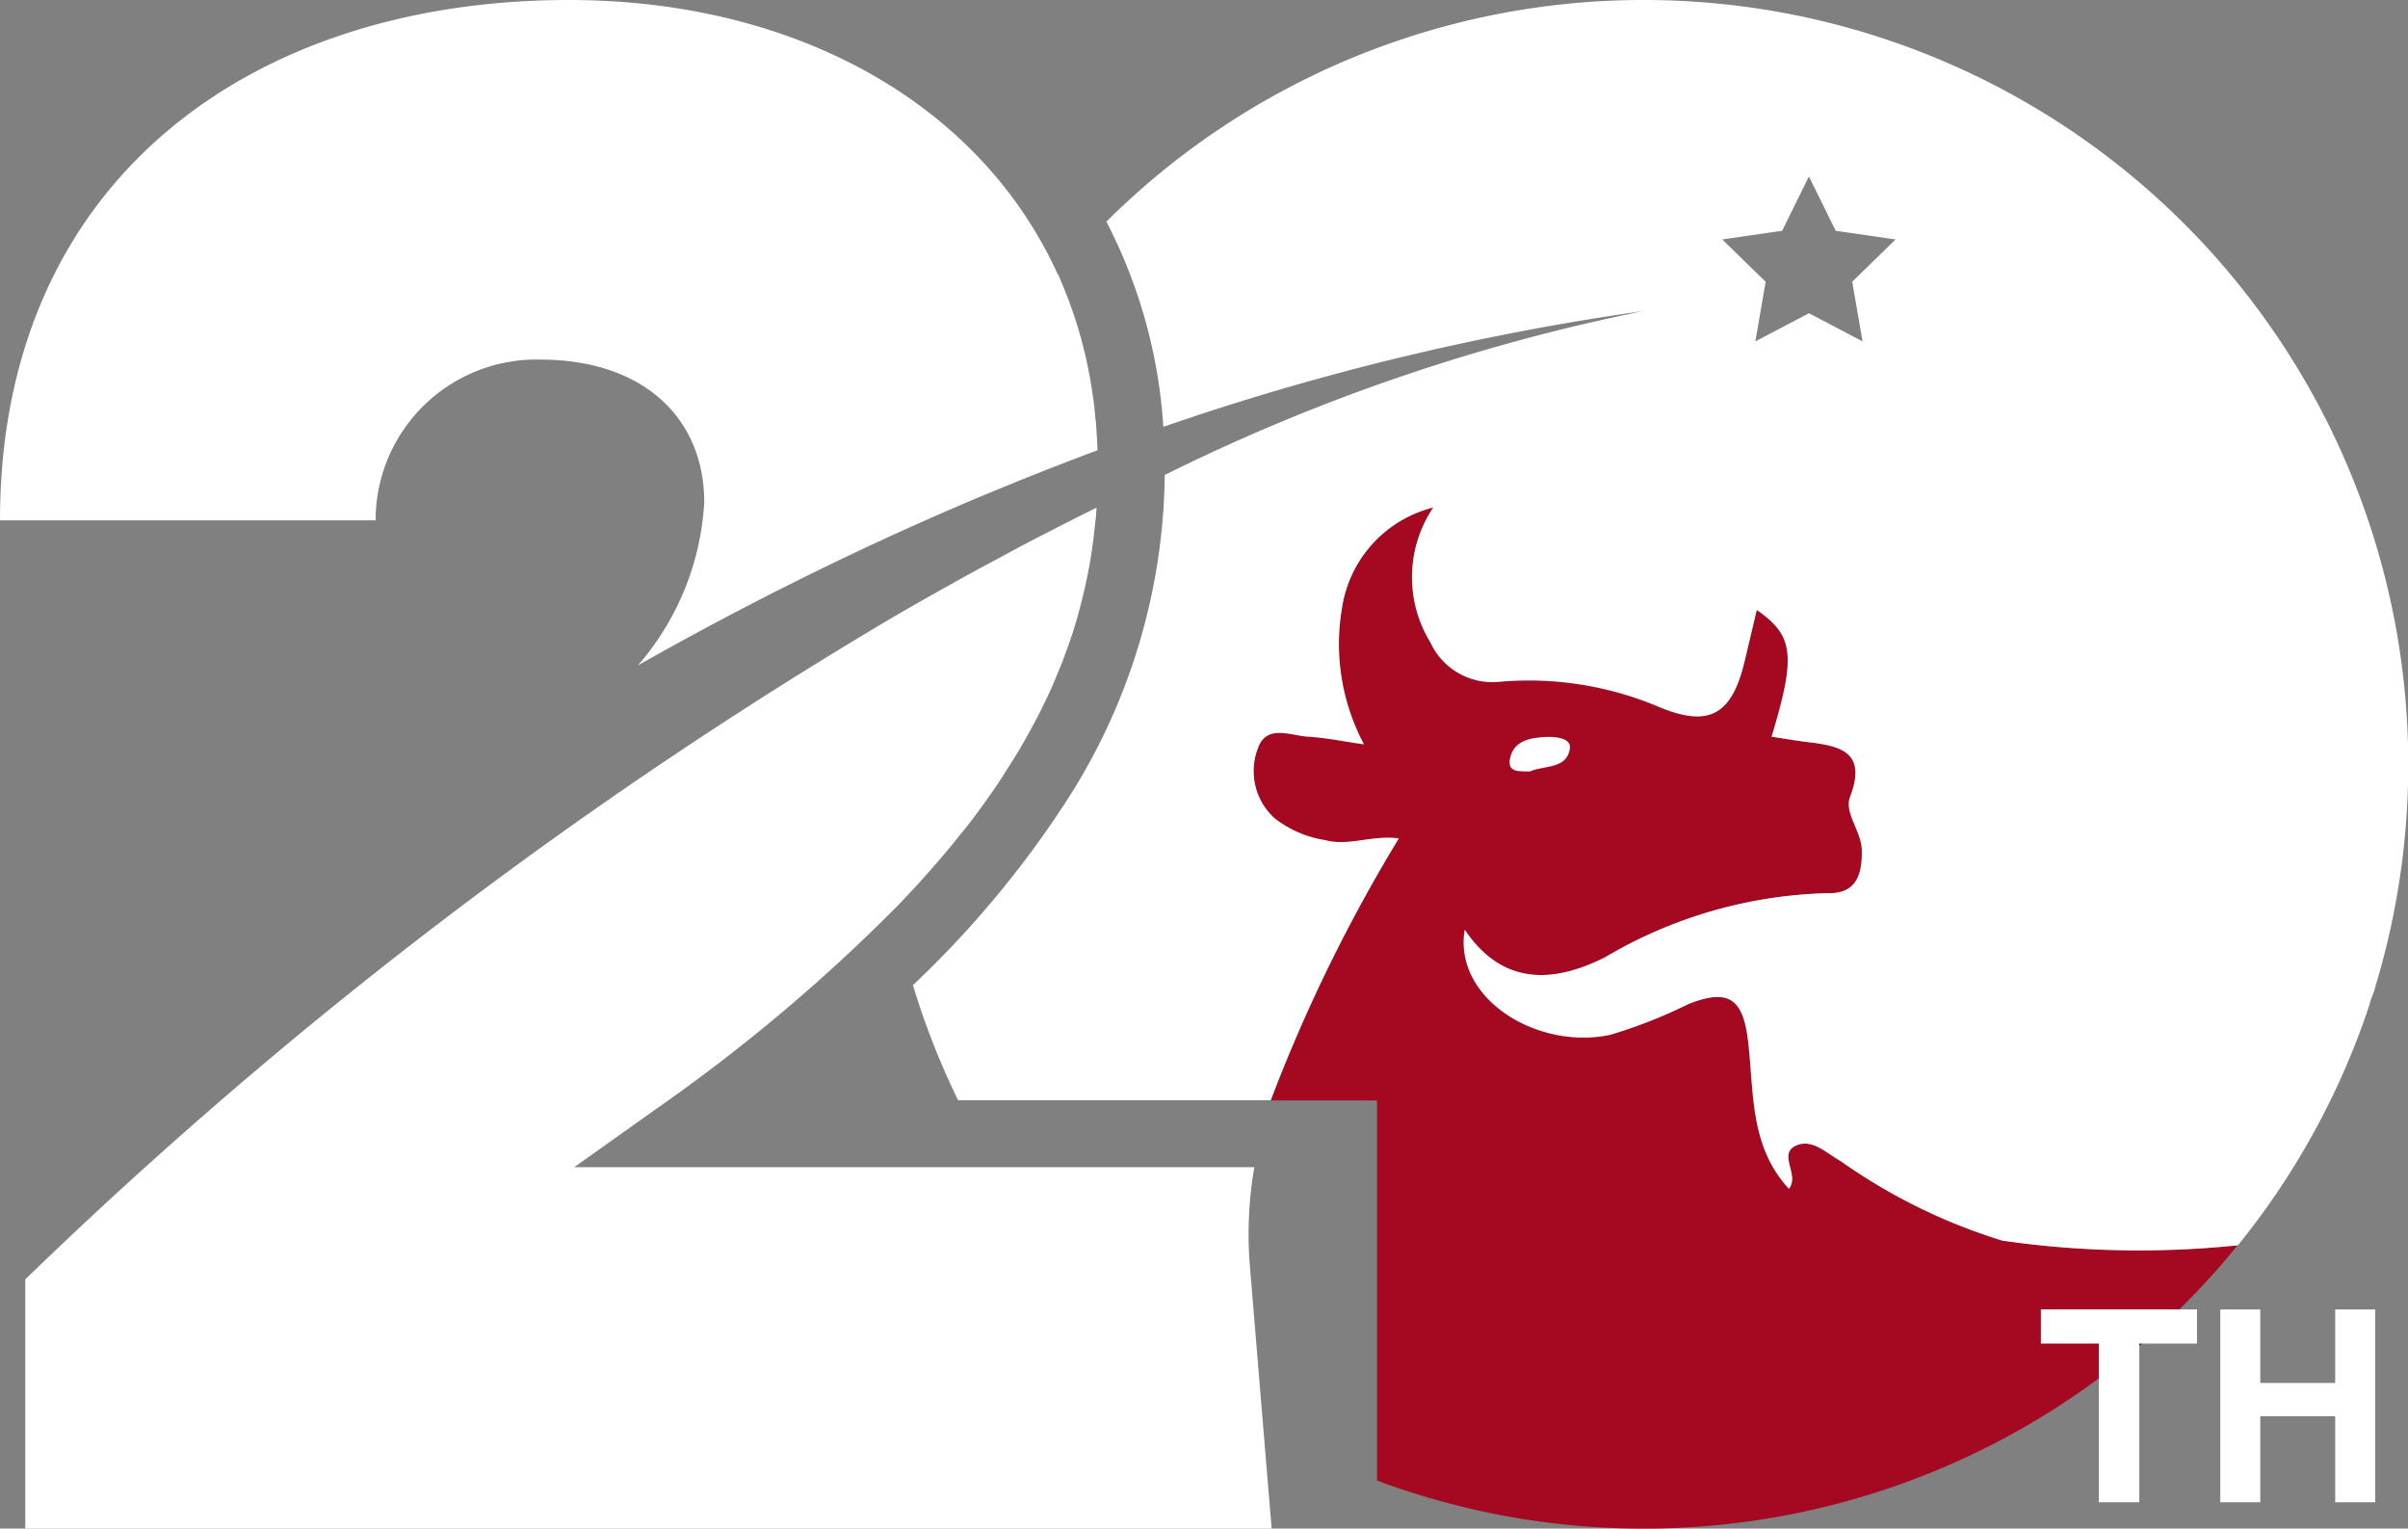 <svg id="logo" xmlns="http://www.w3.org/2000/svg" xmlns:xlink="http://www.w3.org/1999/xlink" width="52" height="33" viewBox="0 0 52 33">
  <rect x="0" y="0" width="52" height="33" fill="#808080" stroke="none"/>
  <defs>
    <clipPath id="clip-path">
      <rect id="사각형_70" data-name="사각형 70" width="52" height="33" fill="none"/>
    </clipPath>
  </defs>
  <g id="그룹_93" data-name="그룹 93" clip-path="url(#clip-path)">
    <path id="패스_395" data-name="패스 395" d="M43.617,14.181c.032.133.06.268.086.4-.026-.136-.055-.271-.086-.4" transform="translate(-20.193 -6.563)" fill="#fff"/>
    <path id="패스_396" data-name="패스 396" d="M39.292,19.881l-.369.155.369-.155" transform="translate(-18.02 -9.201)" fill="#fff"/>
    <path id="패스_397" data-name="패스 397" d="M43.819,15.135c.024.129.044.261.063.393-.019-.132-.039-.264-.063-.393" transform="translate(-20.286 -7.004)" fill="#fff"/>
    <path id="패스_398" data-name="패스 398" d="M43.972,16.106c.017.132.031.265.042.4-.012-.134-.025-.268-.042-.4" transform="translate(-20.357 -7.454)" fill="#fff"/>
    <path id="패스_399" data-name="패스 399" d="M41.567,18.956,41.2,19.1l.369-.148" transform="translate(-19.073 -8.773)" fill="#fff"/>
    <path id="패스_400" data-name="패스 400" d="M44.076,17.094q.021.266.03.538-.009-.272-.03-.538" transform="translate(-20.405 -7.911)" fill="#fff"/>
    <path id="패스_401" data-name="패스 401" d="M42.54,11.026l0,0c.03.064.06.127.088.192-.028-.066-.054-.133-.083-.2" transform="translate(-19.692 -5.103)" fill="#fff"/>
    <path id="패스_402" data-name="패스 402" d="M42.73,11.467c.059.139.113.28.165.423-.052-.143-.107-.284-.165-.423" transform="translate(-19.782 -5.307)" fill="#fff"/>
    <path id="패스_403" data-name="패스 403" d="M43.367,13.249q.06.205.113.416-.052-.21-.113-.416" transform="translate(-20.077 -6.132)" fill="#fff"/>
    <path id="패스_404" data-name="패스 404" d="M43.071,12.342q.074.209.14.423-.065-.214-.14-.423" transform="translate(-19.94 -5.712)" fill="#fff"/>
    <path id="패스_405" data-name="패스 405" d="M42.492,27.018c-.018.044-.035.088-.054.133.019-.045.036-.089.054-.133" transform="translate(-19.647 -12.504)" fill="#fff"/>
    <path id="패스_406" data-name="패스 406" d="M42,28.127c-.019.04-.039.08-.059.119.019-.04.04-.08.059-.119" transform="translate(-19.417 -13.017)" fill="#fff"/>
    <path id="패스_407" data-name="패스 407" d="M37.958,23.564l.133-.074-.133.074" transform="translate(-17.573 -10.871)" fill="#fff"/>
    <path id="패스_408" data-name="패스 408" d="M42.081,21.359,42.2,21.3l-.122.062" transform="translate(-19.482 -9.856)" fill="#fff"/>
    <path id="패스_409" data-name="패스 409" d="M41.521,29.031l-.084.157.084-.157" transform="translate(-19.184 -13.435)" fill="#fff"/>
    <path id="패스_410" data-name="패스 410" d="M42.851,26.093c-.017.048-.035.1-.053.143.018-.048.036-.1.053-.143" transform="translate(-19.814 -12.076)" fill="#fff"/>
    <path id="패스_411" data-name="패스 411" d="M43.471,24.1l-.035.14.035-.14" transform="translate(-20.109 -11.154)" fill="#fff"/>
    <path id="패스_412" data-name="패스 412" d="M35.982,24.744h0L36,24.735l-.015.009" transform="translate(-16.658 -11.447)" fill="#fff"/>
    <path id="패스_413" data-name="패스 413" d="M43.684,23.224c-.007.035-.016.071-.023.107.008-.036.016-.071.023-.107" transform="translate(-20.213 -10.748)" fill="#fff"/>
    <path id="패스_414" data-name="패스 414" d="M44,21.252c-.005.043-.01.086-.016.129.005-.043.01-.086.016-.129" transform="translate(-20.362 -9.835)" fill="#fff"/>
    <path id="패스_415" data-name="패스 415" d="M43.2,25.156c0,.014-.008.027-.012.041,0-.014.008-.027.012-.041" transform="translate(-19.994 -11.642)" fill="#fff"/>
    <path id="패스_416" data-name="패스 416" d="M43.876,22.17c-.005.037-.01.073-.016.11.006-.037.011-.073.016-.11" transform="translate(-20.305 -10.26)" fill="#fff"/>
    <path id="패스_417" data-name="패스 417" d="M37.937,34.212l-.141.167.141-.167" transform="translate(-17.498 -15.833)" fill="#fff"/>
    <path id="패스_418" data-name="패스 418" d="M40.031,22.422l.153-.082-.153.082" transform="translate(-18.533 -10.339)" fill="#fff"/>
    <path id="패스_419" data-name="패스 419" d="M38.749,33.259c-.031.04-.065.081-.1.121.032-.04.066-.081.1-.121" transform="translate(-17.894 -15.392)" fill="#fff"/>
    <path id="패스_420" data-name="패스 420" d="M37.035,35.308l-.084.094.084-.094" transform="translate(-17.107 -16.34)" fill="#fff"/>
    <path id="패스_421" data-name="패스 421" d="M35.957,36.489l.054-.057-.055.055v0" transform="translate(-16.646 -16.86)" fill="#fff"/>
    <path id="패스_422" data-name="패스 422" d="M40.968,30.078c-.016.027-.031.054-.047.082.017-.027.031-.054.047-.082" transform="translate(-18.945 -13.92)" fill="#fff"/>
    <path id="패스_423" data-name="패스 423" d="M39.616,32.077c-.035.05-.07.1-.106.149.037-.05.071-.1.106-.149" transform="translate(-18.292 -14.845)" fill="#fff"/>
    <path id="패스_424" data-name="패스 424" d="M40.276,31.114c-.034.052-.069.1-.1.157.035-.053.071-.105.1-.157" transform="translate(-18.598 -14.399)" fill="#fff"/>
    <path id="패스_425" data-name="패스 425" d="M43.331,13.13c.006.021.013.042.02.064-.007-.021-.014-.042-.02-.064" transform="translate(-20.061 -6.077)" fill="#fff"/>
    <path id="패스_426" data-name="패스 426" d="M44.051,16.849c0,.044.01.087.013.132,0-.045-.009-.088-.013-.132" transform="translate(-20.394 -7.798)" fill="#fff"/>
    <path id="패스_427" data-name="패스 427" d="M42.7,11.393l.017.04-.017-.04" transform="translate(-19.768 -5.273)" fill="#fff"/>
    <path id="패스_428" data-name="패스 428" d="M43.039,12.254l.017.048-.017-.048" transform="translate(-19.925 -5.671)" fill="#fff"/>
    <path id="패스_429" data-name="패스 429" d="M40.464,19.231q-.429.172-.852.349.422-.176.852-.349" transform="translate(-18.339 -8.9)" fill="#fff"/>
    <path id="패스_430" data-name="패스 430" d="M43.936,15.867c.006.043.013.085.019.128-.006-.043-.013-.085-.019-.128" transform="translate(-20.341 -7.343)" fill="#fff"/>
    <path id="패스_431" data-name="패스 431" d="M43.092,18.1c-.407.15-.807.306-1.206.463.4-.157.8-.312,1.206-.463" transform="translate(-19.392 -8.374)" fill="#fff"/>
    <path id="패스_432" data-name="패스 432" d="M43.778,14.933c.007.037.015.072.022.109-.007-.037-.015-.072-.022-.109" transform="translate(-20.267 -6.911)" fill="#fff"/>
    <path id="패스_433" data-name="패스 433" d="M43.577,14.022l.021.085-.021-.085" transform="translate(-20.174 -6.489)" fill="#fff"/>
    <path id="패스_434" data-name="패스 434" d="M38.2,23.028q.5-.276.981-.536-.484.26-.981.536" transform="translate(-17.687 -10.409)" fill="#fff"/>
    <path id="패스_435" data-name="패스 435" d="M36.01,24.223q.53-.307,1.046-.595-.516.288-1.046.595" transform="translate(-16.671 -10.935)" fill="#fff"/>
    <path id="패스_436" data-name="패스 436" d="M40.664,30.23c-.095.157-.194.316-.3.474.1-.158.2-.317.3-.474" transform="translate(-18.688 -13.99)" fill="#fff"/>
    <path id="패스_437" data-name="패스 437" d="M41.78,28.349c-.06.121-.121.244-.186.366.065-.122.127-.244.186-.366" transform="translate(-19.256 -13.12)" fill="#fff"/>
    <path id="패스_438" data-name="패스 438" d="M42.679,26.36q-.067.176-.14.354.073-.177.14-.354" transform="translate(-19.694 -12.199)" fill="#fff"/>
    <path id="패스_439" data-name="패스 439" d="M39.957,31.406c-.08.12-.163.24-.249.36.086-.121.169-.241.249-.36" transform="translate(-18.383 -14.534)" fill="#fff"/>
    <path id="패스_440" data-name="패스 440" d="M42.258,27.265q-.1.23-.208.463.11-.232.208-.463" transform="translate(-19.467 -12.618)" fill="#fff"/>
    <path id="패스_441" data-name="패스 441" d="M40.315,21.911q.481-.256.948-.5-.467.241-.948.5" transform="translate(-18.664 -9.91)" fill="#fff"/>
    <path id="패스_442" data-name="패스 442" d="M39.2,32.355c-.117.161-.238.322-.365.486.127-.163.248-.324.365-.486" transform="translate(-17.978 -14.974)" fill="#fff"/>
    <path id="패스_443" data-name="패스 443" d="M37.478,34.522q-.18.21-.371.422.191-.212.371-.422" transform="translate(-17.179 -15.977)" fill="#fff"/>
    <path id="패스_444" data-name="패스 444" d="M36.538,35.483c-.154.169-.315.339-.48.51.165-.171.326-.341.48-.51" transform="translate(-16.693 -16.421)" fill="#fff"/>
    <path id="패스_445" data-name="패스 445" d="M38.376,33.484q-.155.2-.318.391.164-.2.318-.391" transform="translate(-17.619 -15.496)" fill="#fff"/>
    <path id="패스_446" data-name="패스 446" d="M41.239,29.324c-.074.135-.15.27-.23.405.08-.135.156-.27.23-.405" transform="translate(-18.986 -13.571)" fill="#fff"/>
    <path id="패스_447" data-name="패스 447" d="M44.052,20.4c-.011.153-.025.305-.042.458.017-.153.031-.306.042-.458" transform="translate(-20.375 -9.441)" fill="#fff"/>
    <path id="패스_448" data-name="패스 448" d="M43.939,21.493c-.014.121-.031.242-.049.364.018-.122.035-.243.049-.364" transform="translate(-20.319 -9.947)" fill="#fff"/>
    <path id="패스_449" data-name="패스 449" d="M43.053,25.234c-.048.153-.1.307-.156.461.055-.154.108-.308.156-.461" transform="translate(-19.86 -11.678)" fill="#fff"/>
    <path id="패스_450" data-name="패스 450" d="M42.308,20.881c.323-.166.643-.328.956-.482-.313.155-.633.316-.956.482" transform="translate(-19.587 -9.441)" fill="#fff"/>
    <path id="패스_451" data-name="패스 451" d="M43.331,24.361c-.038.142-.077.284-.121.427.044-.143.084-.285.121-.427" transform="translate(-20.004 -11.274)" fill="#fff"/>
    <path id="패스_452" data-name="패스 452" d="M43.588,23.423c-.026.121-.054.243-.085.365.031-.122.059-.243.085-.365" transform="translate(-20.14 -10.84)" fill="#fff"/>
    <path id="패스_453" data-name="패스 453" d="M43.788,22.374q-.037.228-.084.457.047-.229.084-.457" transform="translate(-20.233 -10.355)" fill="#fff"/>
    <path id="패스_454" data-name="패스 454" d="M66.577,36.221a12.314,12.314,0,0,1-3.5-1.72c-.295-.162-.6-.483-.948-.338-.427.18.075.631-.166.937-.86-.928-.749-2.105-.885-3.214-.112-.9-.433-1.107-1.28-.776a10.684,10.684,0,0,1-1.7.669c-1.6.329-3.382-.8-3.136-2.268.833,1.233,1.948,1.138,3.031.593a9.9,9.9,0,0,1,4.795-1.383c.6.018.76-.353.749-.924-.008-.425-.386-.8-.253-1.157.371-.983-.221-1.1-.926-1.184-.256-.031-.51-.075-.769-.114.53-1.757.481-2.183-.321-2.737-.089.376-.174.742-.262,1.108-.273,1.135-.746,1.437-1.821,1a7.211,7.211,0,0,0-3.491-.553,1.473,1.473,0,0,1-1.473-.853,2.689,2.689,0,0,1,.064-2.912,2.645,2.645,0,0,0-1.975,2.178,4.611,4.611,0,0,0,.475,2.935c-.461-.066-.828-.143-1.2-.165s-.895-.273-1.083.234a1.373,1.373,0,0,0,.35,1.524,2.345,2.345,0,0,0,1.1.477c.5.138,1.006-.113,1.587-.038a34.419,34.419,0,0,0-2.767,5.654h2.3V41.4a16.5,16.5,0,0,0,18.584-5.081,20.708,20.708,0,0,1-5.081-.1" transform="translate(-23.335 -9.436)" fill="#a50821"/>
    <path id="패스_455" data-name="패스 455" d="M60.71,30.086c.071-.376.41-.447.729-.468.223-.015.6.012.564.244-.061.459-.568.362-.865.5-.22-.009-.487.032-.429-.276" transform="translate(-28.102 -13.706)" fill="#fff"/>
    <path id="패스_456" data-name="패스 456" d="M85.436,52.623v.737H84.191v3.426h-.875V53.36H82.065v-.737Z" transform="translate(-37.993 -24.354)" fill="#fff"/>
    <path id="패스_457" data-name="패스 457" d="M89.278,56.786V52.623h.864v1.587h1.618V52.623h.864v4.163h-.864V54.928H90.142v1.858Z" transform="translate(-41.332 -24.353)" fill="#fff"/>
    <path id="패스_458" data-name="패스 458" d="M11.66,7.763c2.261,0,3.548,1.287,3.548,3.081a5.867,5.867,0,0,1-1.432,3.521c1.9-1.076,3.96-2.133,6.162-3.111q.479-.212.966-.42l.369-.155q.423-.176.852-.349l.369-.147q.6-.236,1.206-.463-.009-.272-.03-.538c0-.044-.009-.088-.013-.132-.012-.134-.025-.268-.042-.4-.005-.043-.013-.085-.019-.128-.019-.132-.039-.264-.063-.393-.007-.037-.015-.073-.022-.109-.026-.136-.055-.271-.086-.4-.006-.028-.015-.056-.021-.085-.035-.14-.072-.279-.113-.416l-.019-.064c-.044-.143-.09-.284-.14-.423l-.017-.048q-.078-.214-.165-.423l-.017-.04c-.027-.065-.059-.128-.088-.192C21.157,2.211,17.153,0,12.284,0,5.42,0,0,3.9,0,11.234H8.111A3.471,3.471,0,0,1,11.66,7.763" transform="translate(0 0)" fill="#fff"/>
    <path id="패스_459" data-name="패스 459" d="M27.457,36.725a8.484,8.484,0,0,1,.1-2.086H12.871l1.755-1.248a37.593,37.593,0,0,0,5.155-4.323l.055-.055c.165-.171.325-.342.48-.51l.083-.094q.191-.212.371-.422l.141-.167c.11-.131.215-.261.319-.391l.1-.121c.128-.163.248-.324.365-.486l.106-.149q.129-.181.249-.36l.1-.157c.1-.159.2-.317.3-.475l.047-.082c.081-.136.156-.271.23-.405l.084-.157q.1-.184.186-.366c.019-.039.04-.08.059-.119.074-.155.143-.309.208-.464.019-.044.036-.088.054-.132.049-.119.1-.236.14-.354.017-.048.035-.1.053-.143.055-.155.108-.308.156-.461,0-.014.008-.028.012-.042.044-.142.084-.285.121-.427.012-.046.024-.093.035-.139.031-.122.059-.243.085-.365.008-.036.016-.071.023-.107.032-.153.059-.3.084-.457.006-.037.011-.073.017-.109.018-.122.035-.243.049-.364,0-.043.01-.086.015-.129.017-.153.031-.306.042-.458-.313.155-.633.316-.956.482l-.122.062q-.467.241-.948.5l-.153.082q-.483.26-.981.536l-.132.074q-.517.288-1.046.595l-.016.009A100.346,100.346,0,0,0,1.016,37.061v5.38H27.931l-.183-2.2Z" transform="translate(-0.47 -9.441)" fill="#fff"/>
    <path id="패스_460" data-name="패스 460" d="M52.5,0A16.44,16.44,0,0,0,40.885,4.785a11.155,11.155,0,0,1,1.23,4.43,55.331,55.331,0,0,1,10.371-2.5,41.788,41.788,0,0,0-10.341,3.539A13.205,13.205,0,0,1,40,17.328a21.687,21.687,0,0,1-3.292,3.94,16.436,16.436,0,0,0,.975,2.485h6.752A34.35,34.35,0,0,1,47.2,18.1c-.581-.076-1.083.175-1.587.038a2.35,2.35,0,0,1-1.1-.477,1.373,1.373,0,0,1-.349-1.525c.188-.506.7-.255,1.083-.233s.737.1,1.2.165a4.611,4.611,0,0,1-.475-2.935,2.646,2.646,0,0,1,1.975-2.179,2.691,2.691,0,0,0-.064,2.912,1.474,1.474,0,0,0,1.473.852,7.223,7.223,0,0,1,3.491.553c1.075.441,1.549.14,1.821-.995.088-.366.173-.733.263-1.109.8.554.851.98.321,2.737.259.039.513.084.769.115.7.084,1.3.2.926,1.183-.133.353.245.733.253,1.157.011.571-.151.943-.75.924a9.9,9.9,0,0,0-4.794,1.383c-1.083.545-2.2.641-3.031-.593-.246,1.467,1.54,2.6,3.136,2.268a10.637,10.637,0,0,0,1.7-.668c.846-.331,1.168-.129,1.279.776.136,1.108.025,2.286.885,3.214.241-.305-.261-.757.166-.937.346-.146.654.176.948.338a12.322,12.322,0,0,0,3.5,1.721,20.708,20.708,0,0,0,5.081.1,16.462,16.462,0,0,0,2.843-5.2c.024-.131.092-.23.126-.389A16.507,16.507,0,0,0,52.5,0m4.714,7.37-1.156-.608L54.9,7.37l.221-1.288-.936-.912,1.293-.188.578-1.172.578,1.172,1.293.188-.936.912Z" transform="translate(-16.993 0)" fill="#fff"/>
  </g>
</svg>
